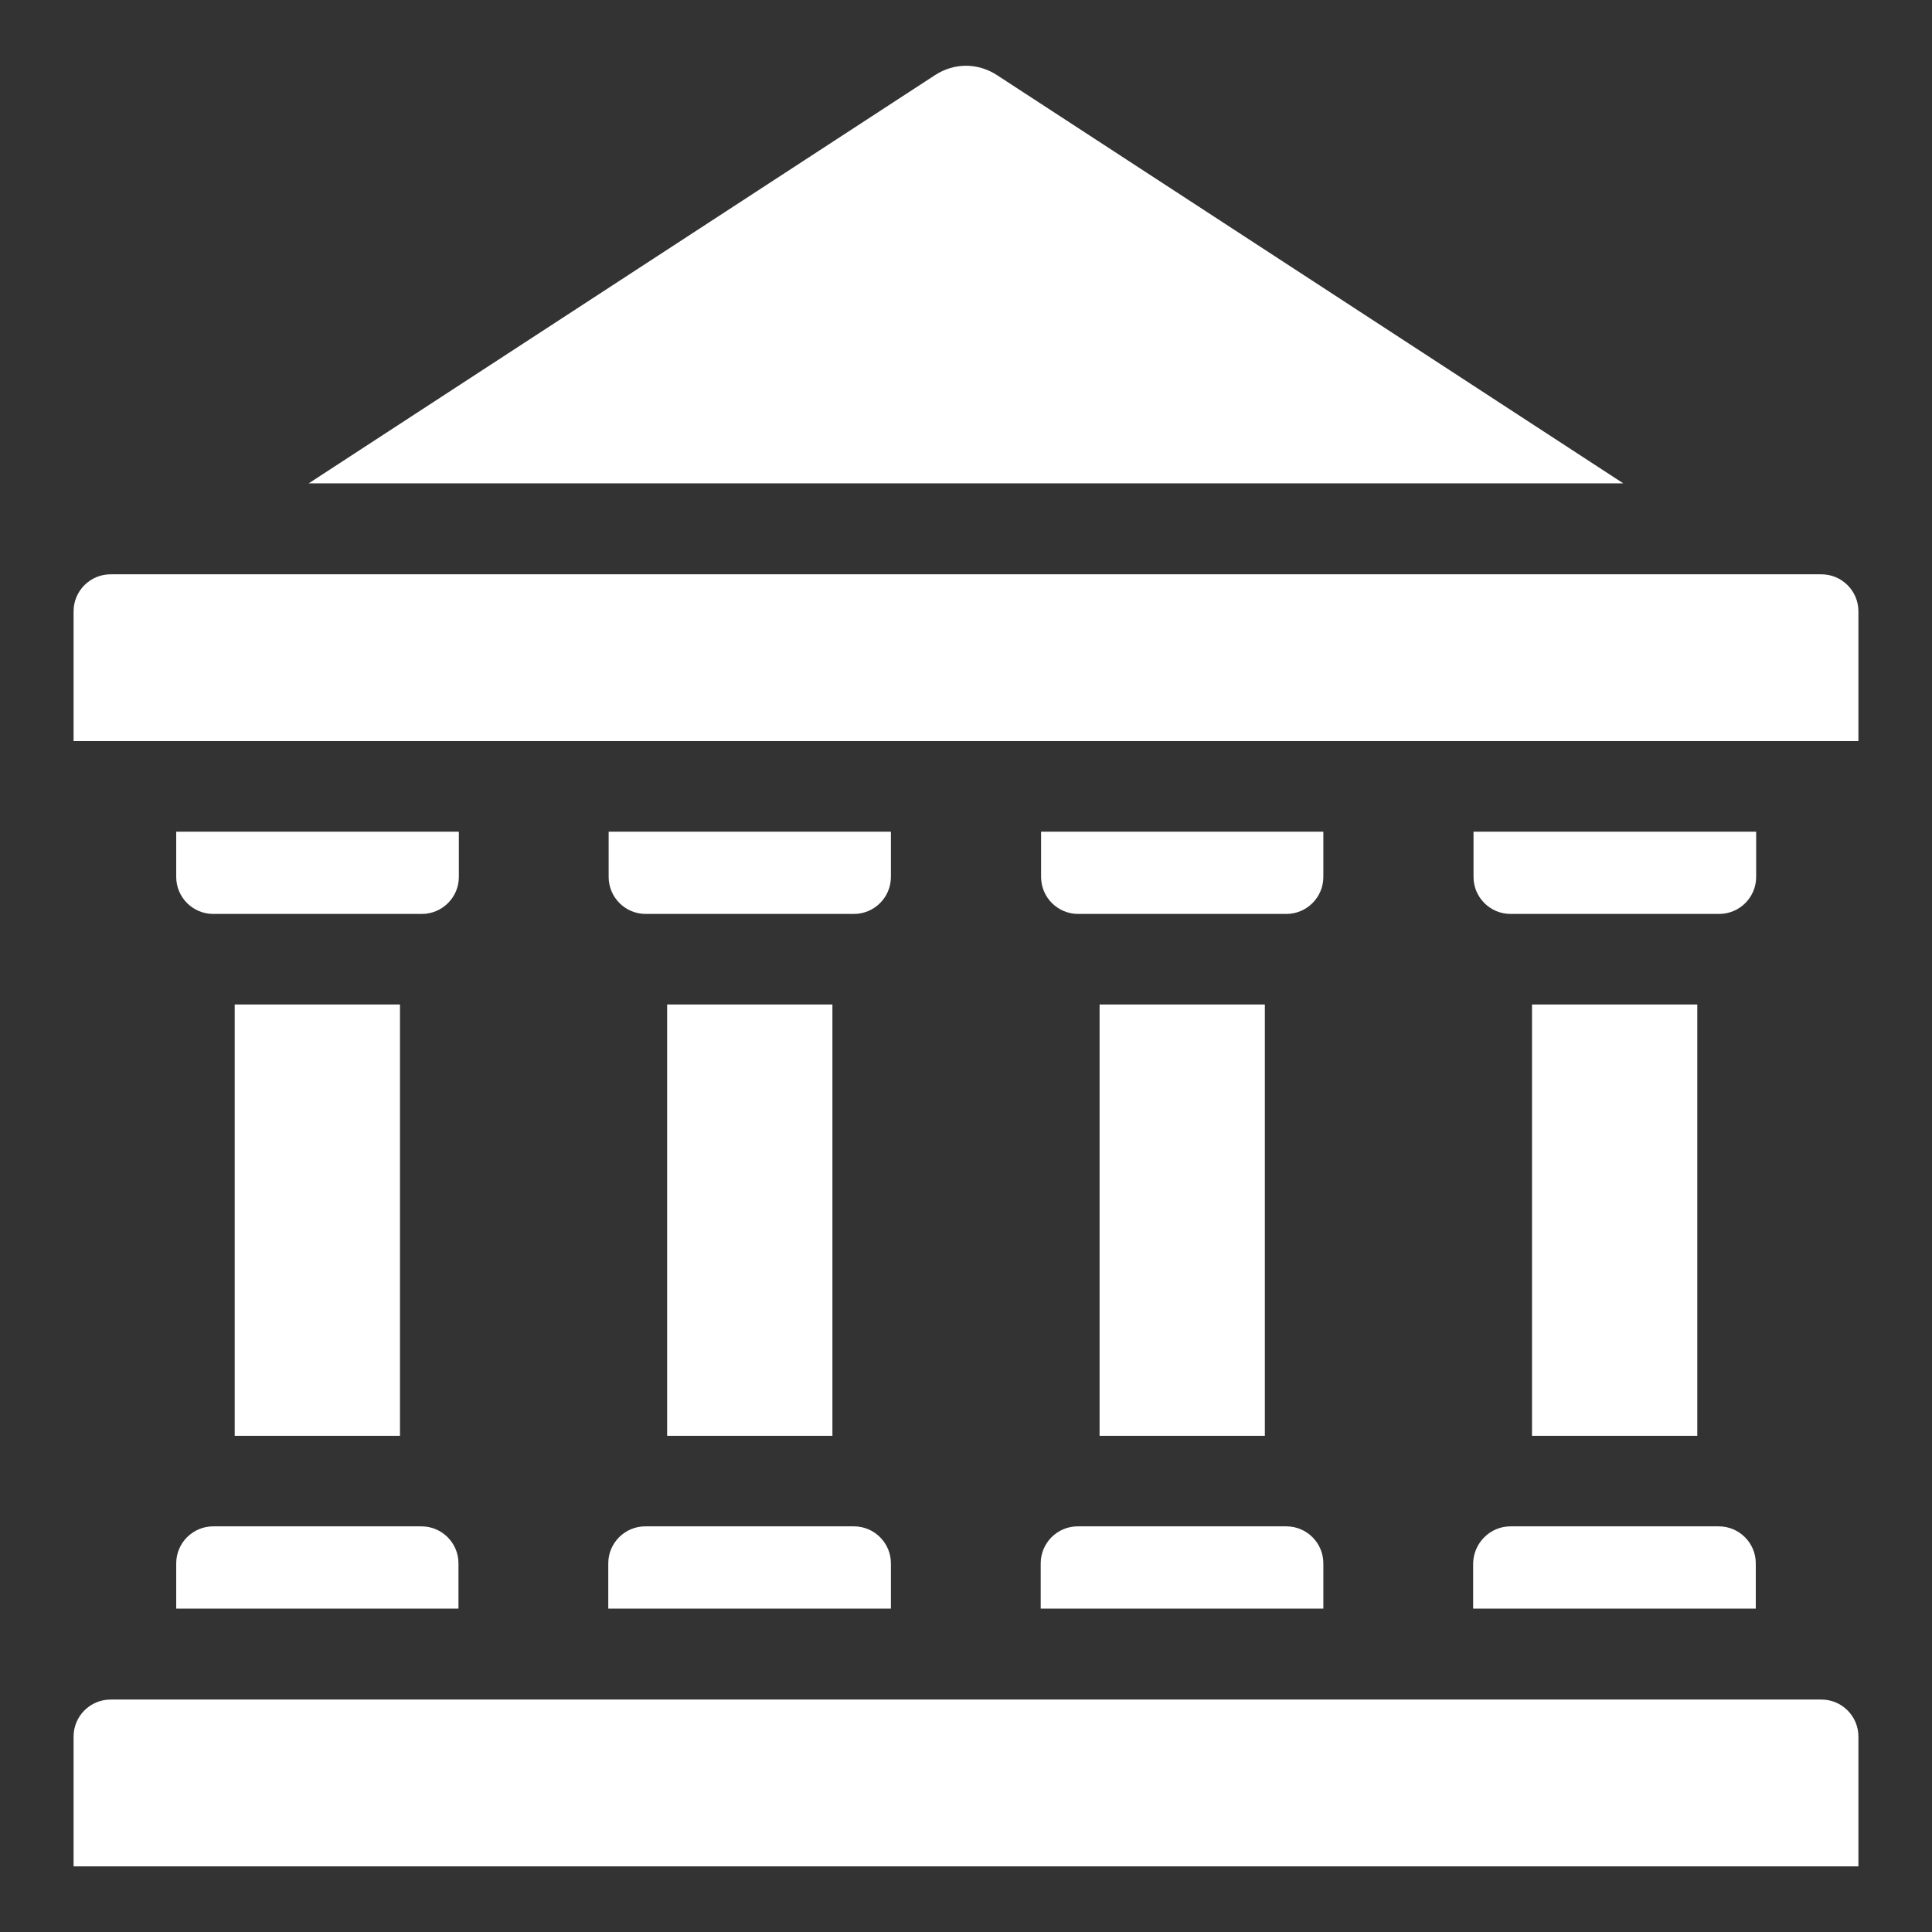 <?xml version="1.0" encoding="utf-8"?>
<!-- Generator: Adobe Illustrator 26.1.0, SVG Export Plug-In . SVG Version: 6.00 Build 0)  -->
<svg version="1.1" id="Layer_1" xmlns="http://www.w3.org/2000/svg" xmlns:xlink="http://www.w3.org/1999/xlink" x="0px" y="0px"
	 viewBox="0 0 512 512" style="enable-background:new 0 0 512 512;" xml:space="preserve">
<rect x="0" y="0" width="512" height="512" fill="#333333" stroke="none"/>
<style type="text/css">
	.st0{fill-rule:evenodd;clip-rule:evenodd;fill:#FFFFFF;}
</style>
<path class="st0" d="M106,266.2v114.3H62.2V266.2H106z M19.5,196.4h473V162c0-5.4-4.4-9.8-9.8-9.8H29.3c-5.4,0-9.8,4.4-9.8,9.8
	L19.5,196.4L19.5,196.4z M19.5,494.6h473v-34.4c0-5.4-4.4-9.8-9.8-9.8H29.3c-5.4,0-9.8,4.4-9.8,9.8L19.5,494.6L19.5,494.6z
	 M264.2,19.9l166,108.2H81.8l166-108.2C252.9,16.6,259.1,16.6,264.2,19.9L264.2,19.9z M106,404.5h5.7c5.4,0,9.8,4.4,9.8,9.8v12H46.7
	v-12c0-5.4,4.4-9.8,9.8-9.8h5.7H106z M62.2,242.2h-5.7c-5.4,0-9.8-4.4-9.8-9.8v-12h74.9v12c0,5.4-4.4,9.8-9.8,9.8H106H62.2z
	 M400.3,404.5h5.7h43.8h5.7c5.4,0,9.8,4.4,9.8,9.8v12h-74.9v-12C390.5,408.9,394.9,404.5,400.3,404.5L400.3,404.5z M406,380.5V266.2
	h43.8v114.3H406z M406,242.2h-5.7c-5.4,0-9.8-4.4-9.8-9.8v-12h74.9v12c0,5.4-4.4,9.8-9.8,9.8h-5.7H406z M350.7,220.4v12
	c0,5.4-4.4,9.8-9.8,9.8h-5.7h-43.8h-5.7c-5.4,0-9.8-4.4-9.8-9.8v-12H350.7z M335.2,266.2v114.3h-43.8V266.2H335.2z M335.2,404.5h5.7
	c5.4,0,9.8,4.4,9.8,9.8v12h-74.9v-12c0-5.4,4.4-9.8,9.8-9.8h5.7H335.2z M236.1,220.4v12c0,5.4-4.4,9.8-9.8,9.8h-5.7h-43.8h-5.7
	c-5.4,0-9.8-4.4-9.8-9.8v-12H236.1z M220.6,266.2v114.3h-43.8V266.2H220.6z M220.6,404.5h5.7c5.4,0,9.8,4.4,9.8,9.8v12h-74.9v-12
	c0-5.4,4.4-9.8,9.8-9.8h5.7H220.6z"/>
</svg>
